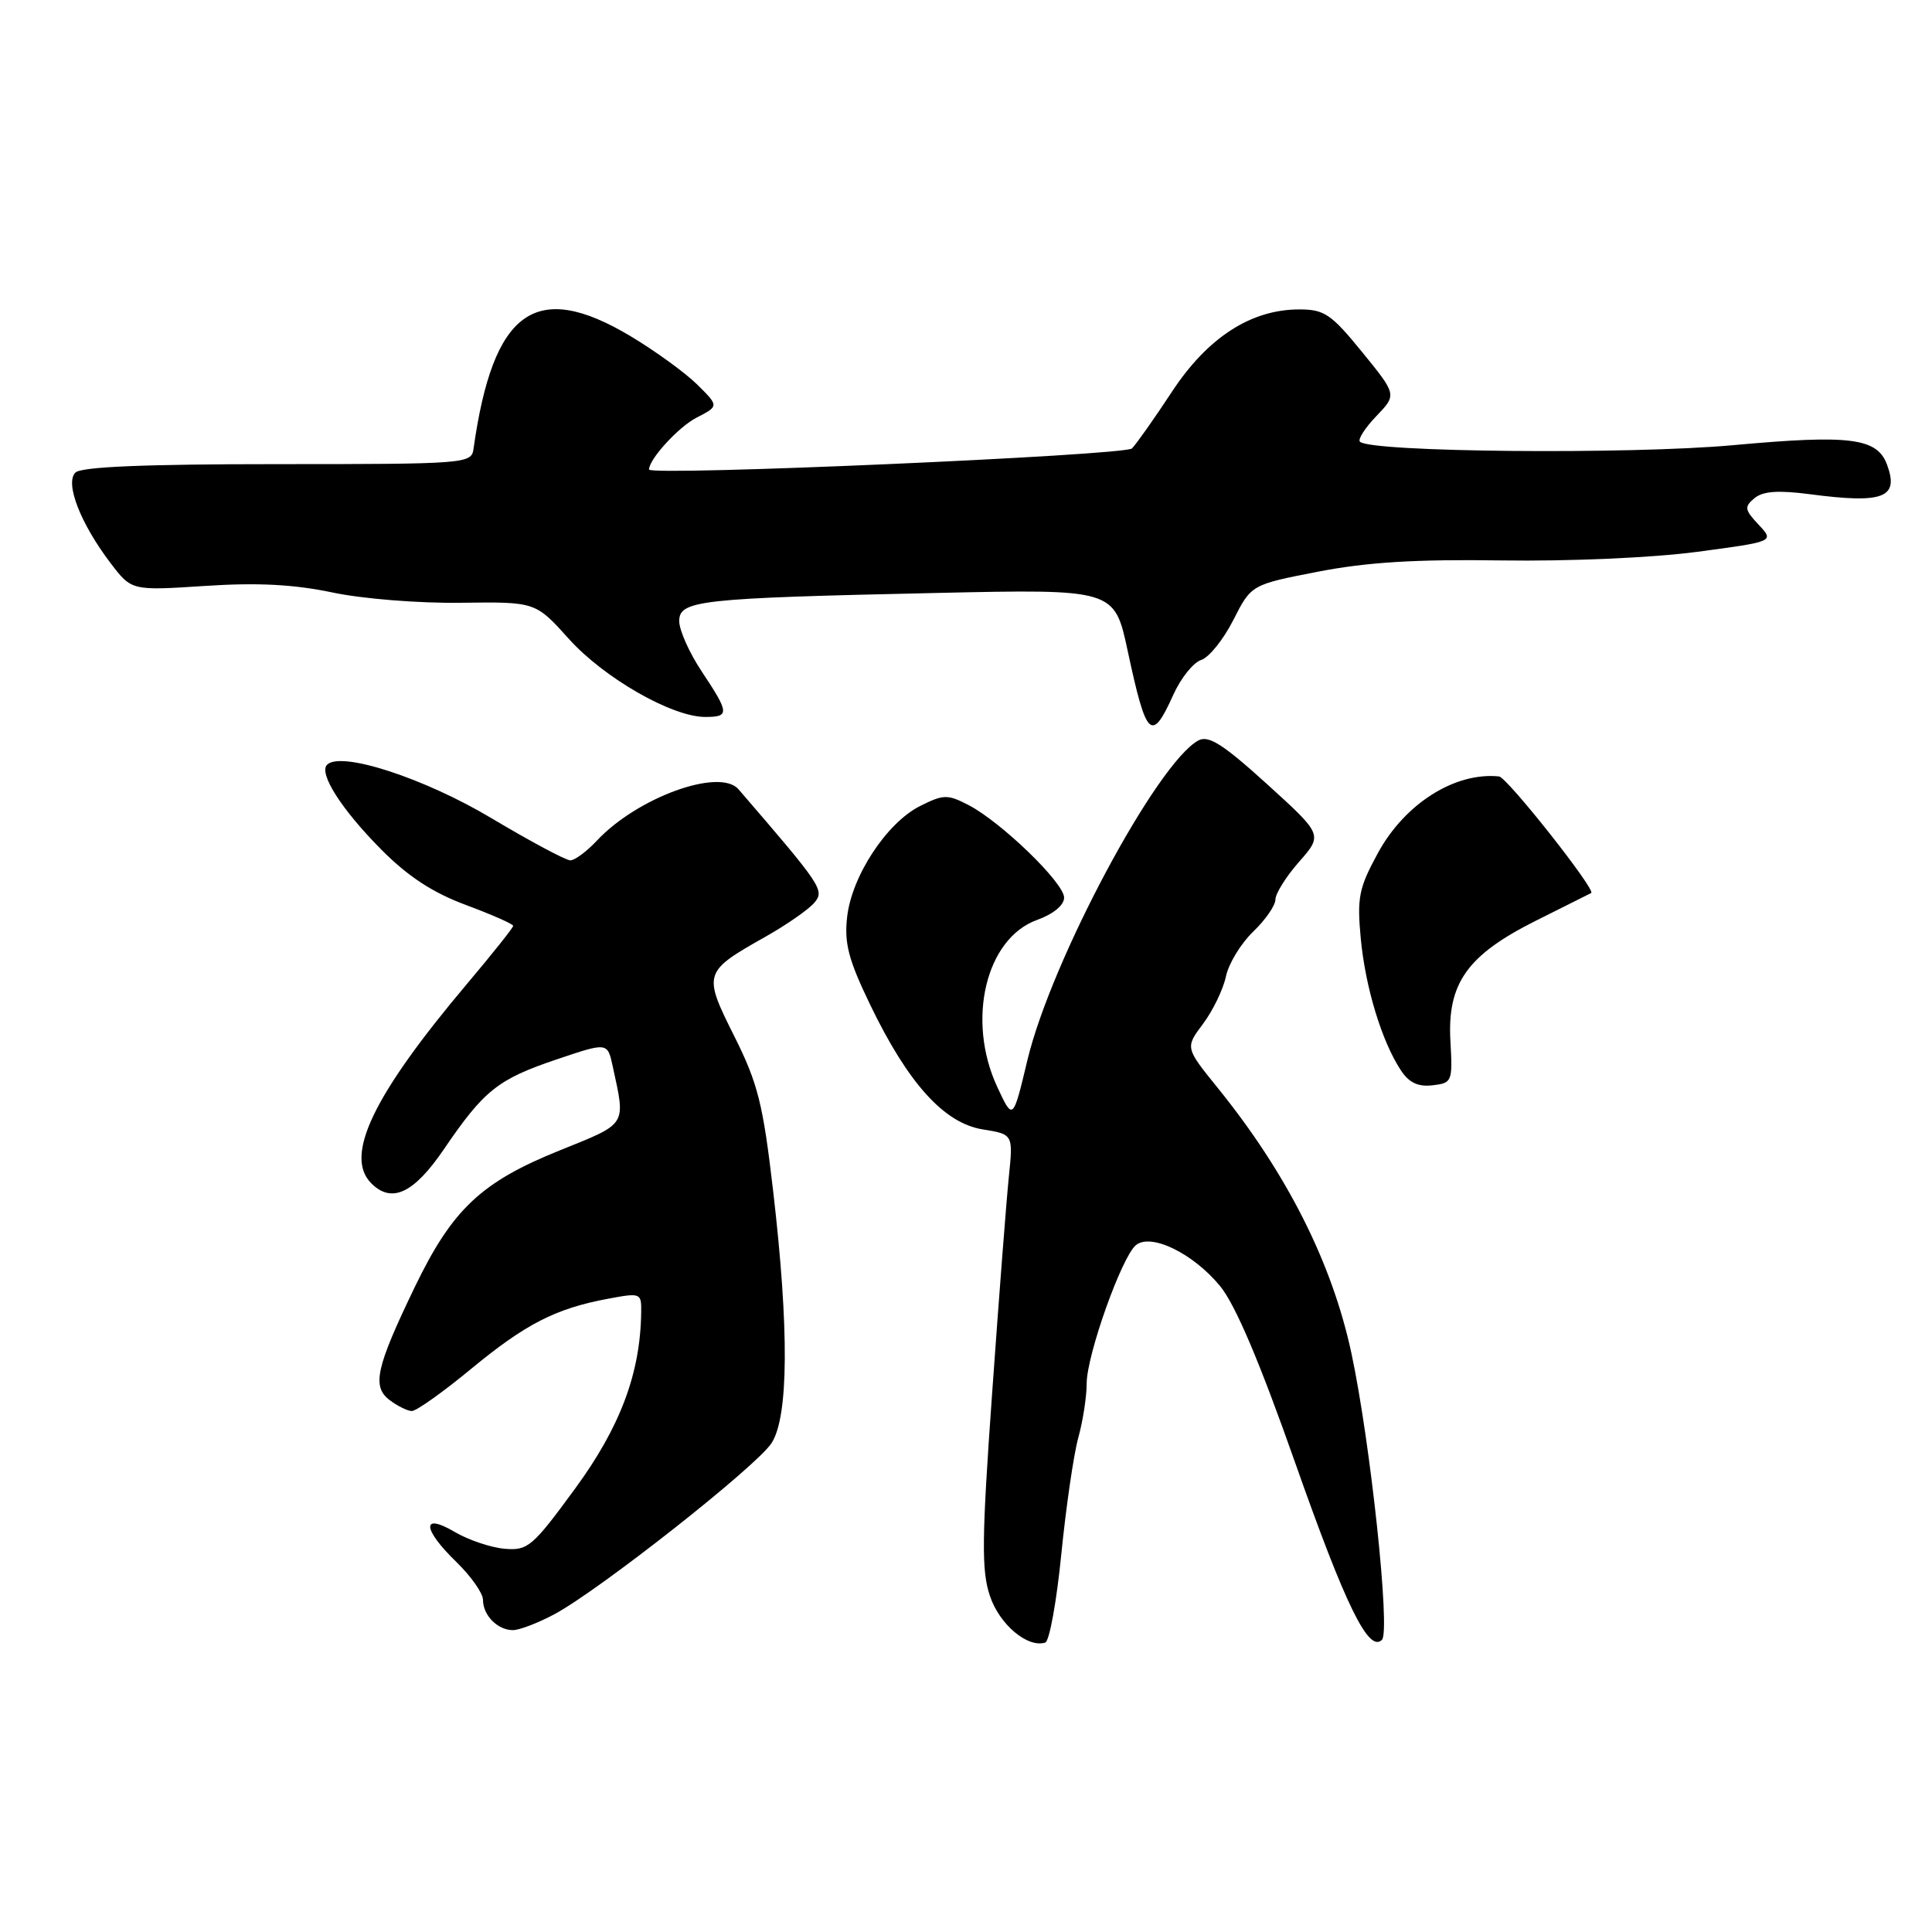 <?xml version="1.0" encoding="UTF-8" standalone="no"?>
<!DOCTYPE svg PUBLIC "-//W3C//DTD SVG 1.1//EN" "http://www.w3.org/Graphics/SVG/1.1/DTD/svg11.dtd" >
<svg xmlns="http://www.w3.org/2000/svg" xmlns:xlink="http://www.w3.org/1999/xlink" version="1.1" viewBox="0 0 256 256">
 <g >
 <path fill="currentColor"
d=" M 140.63 205.92 C 141.26 199.64 142.27 192.70 142.88 190.50 C 143.49 188.30 143.99 185.06 143.99 183.31 C 144.00 179.55 148.62 166.56 150.51 164.99 C 152.49 163.35 158.08 166.06 161.65 170.39 C 163.68 172.85 166.88 180.38 171.57 193.69 C 178.32 212.85 181.36 219.04 183.12 217.28 C 184.26 216.14 181.58 191.03 179.07 179.31 C 176.51 167.36 170.55 155.52 161.36 144.16 C 157.04 138.82 157.04 138.82 159.41 135.66 C 160.71 133.92 162.08 131.10 162.44 129.39 C 162.80 127.68 164.43 125.01 166.05 123.45 C 167.67 121.90 169.00 119.98 169.00 119.19 C 169.00 118.41 170.41 116.15 172.14 114.19 C 175.28 110.61 175.28 110.61 167.89 103.90 C 162.08 98.63 160.14 97.39 158.80 98.11 C 153.33 101.04 139.28 127.30 136.13 140.50 C 134.22 148.50 134.22 148.50 132.13 144.00 C 128.04 135.17 130.62 124.35 137.41 121.90 C 139.57 121.12 141.00 119.94 141.00 118.94 C 141.00 116.98 132.64 108.90 128.31 106.66 C 125.56 105.24 125.01 105.25 121.92 106.80 C 117.50 109.02 112.86 116.07 112.25 121.50 C 111.85 124.99 112.43 127.18 115.31 133.15 C 120.32 143.54 125.10 148.83 130.21 149.65 C 134.25 150.30 134.25 150.30 133.68 155.90 C 133.36 158.98 132.37 171.85 131.47 184.50 C 130.08 203.92 130.04 208.12 131.17 211.47 C 132.43 215.25 136.16 218.39 138.50 217.65 C 139.05 217.48 140.01 212.20 140.63 205.92 Z  M 73.47 213.89 C 79.45 210.68 100.27 194.28 102.24 191.21 C 104.50 187.71 104.57 176.09 102.45 157.85 C 101.10 146.24 100.43 143.56 97.29 137.29 C 93.13 128.98 93.20 128.77 101.36 124.16 C 104.23 122.55 107.17 120.49 107.92 119.60 C 109.28 117.96 108.90 117.39 97.86 104.59 C 95.37 101.70 84.44 105.66 79.08 111.40 C 77.74 112.83 76.16 114.00 75.57 114.00 C 74.97 114.00 70.28 111.49 65.13 108.42 C 56.20 103.09 45.17 99.50 43.34 101.33 C 42.20 102.47 45.25 107.25 50.50 112.55 C 54.05 116.13 57.31 118.27 61.75 119.92 C 65.19 121.20 68.00 122.44 68.00 122.68 C 68.00 122.92 65.27 126.35 61.93 130.31 C 49.44 145.11 45.57 153.17 49.20 156.80 C 51.91 159.51 54.84 158.13 58.84 152.25 C 64.15 144.45 65.98 143.00 73.78 140.37 C 80.50 138.10 80.50 138.10 81.19 141.30 C 82.91 149.24 83.20 148.79 74.15 152.44 C 63.76 156.63 59.94 160.23 54.98 170.50 C 49.82 181.20 49.25 183.72 51.63 185.52 C 52.66 186.30 53.97 186.95 54.56 186.97 C 55.14 186.99 58.66 184.49 62.38 181.42 C 69.65 175.42 73.61 173.39 80.57 172.09 C 84.90 171.28 85.00 171.32 84.96 173.88 C 84.86 181.96 82.19 189.07 76.21 197.24 C 70.55 204.97 69.95 205.48 66.86 205.22 C 65.04 205.06 62.08 204.06 60.27 203.00 C 55.82 200.37 55.94 202.58 60.50 207.00 C 62.42 208.87 64.00 211.11 64.00 212.00 C 64.00 214.04 65.94 216.00 67.96 216.00 C 68.83 216.00 71.30 215.05 73.47 213.89 Z  M 192.19 137.99 C 191.75 130.30 194.39 126.57 203.51 122.00 C 207.35 120.08 210.65 118.42 210.84 118.33 C 211.54 117.98 199.70 102.99 198.63 102.88 C 192.77 102.29 186.14 106.49 182.57 113.05 C 180.05 117.68 179.80 118.94 180.31 124.38 C 180.93 130.86 183.08 137.94 185.60 141.79 C 186.69 143.46 187.89 144.03 189.81 143.81 C 192.41 143.51 192.49 143.32 192.19 137.99 Z  M 155.49 92.02 C 156.48 89.83 158.13 87.78 159.16 87.45 C 160.20 87.12 162.11 84.74 163.42 82.16 C 165.80 77.47 165.80 77.47 174.65 75.75 C 181.14 74.49 187.62 74.09 199.00 74.26 C 207.86 74.39 218.92 73.91 224.81 73.13 C 235.12 71.76 235.12 71.76 233.03 69.53 C 231.16 67.54 231.10 67.16 232.48 66.01 C 233.60 65.08 235.62 64.94 239.77 65.48 C 249.56 66.77 251.66 65.97 250.05 61.59 C 248.74 58.02 245.18 57.57 229.62 58.99 C 215.91 60.24 181.59 59.92 180.20 58.53 C 179.89 58.23 180.87 56.70 182.37 55.14 C 185.09 52.30 185.09 52.30 180.49 46.65 C 176.39 41.61 175.48 41.00 172.16 41.00 C 165.76 41.00 160.01 44.72 155.28 51.92 C 152.96 55.45 150.58 58.82 149.99 59.42 C 149.05 60.35 85.99 63.11 86.00 62.21 C 86.01 60.83 89.89 56.59 92.28 55.35 C 95.27 53.81 95.27 53.81 92.39 50.96 C 90.80 49.39 86.83 46.51 83.56 44.55 C 70.97 37.02 65.33 41.07 62.74 59.50 C 62.47 61.44 61.70 61.50 36.79 61.50 C 19.20 61.50 10.76 61.85 9.99 62.62 C 8.58 64.02 10.67 69.39 14.67 74.64 C 17.44 78.27 17.44 78.27 27.15 77.64 C 34.11 77.18 38.89 77.43 44.02 78.50 C 48.02 79.35 55.53 79.95 61.07 79.87 C 70.96 79.74 70.96 79.74 75.38 84.66 C 80.04 89.84 89.05 95.00 93.44 95.00 C 96.69 95.00 96.65 94.49 93.00 89.00 C 91.35 86.53 90.01 83.52 90.00 82.32 C 90.00 79.54 92.54 79.26 124.08 78.57 C 147.67 78.05 147.67 78.05 149.43 86.27 C 151.91 97.83 152.58 98.46 155.49 92.02 Z "/>
</g>
</svg>
